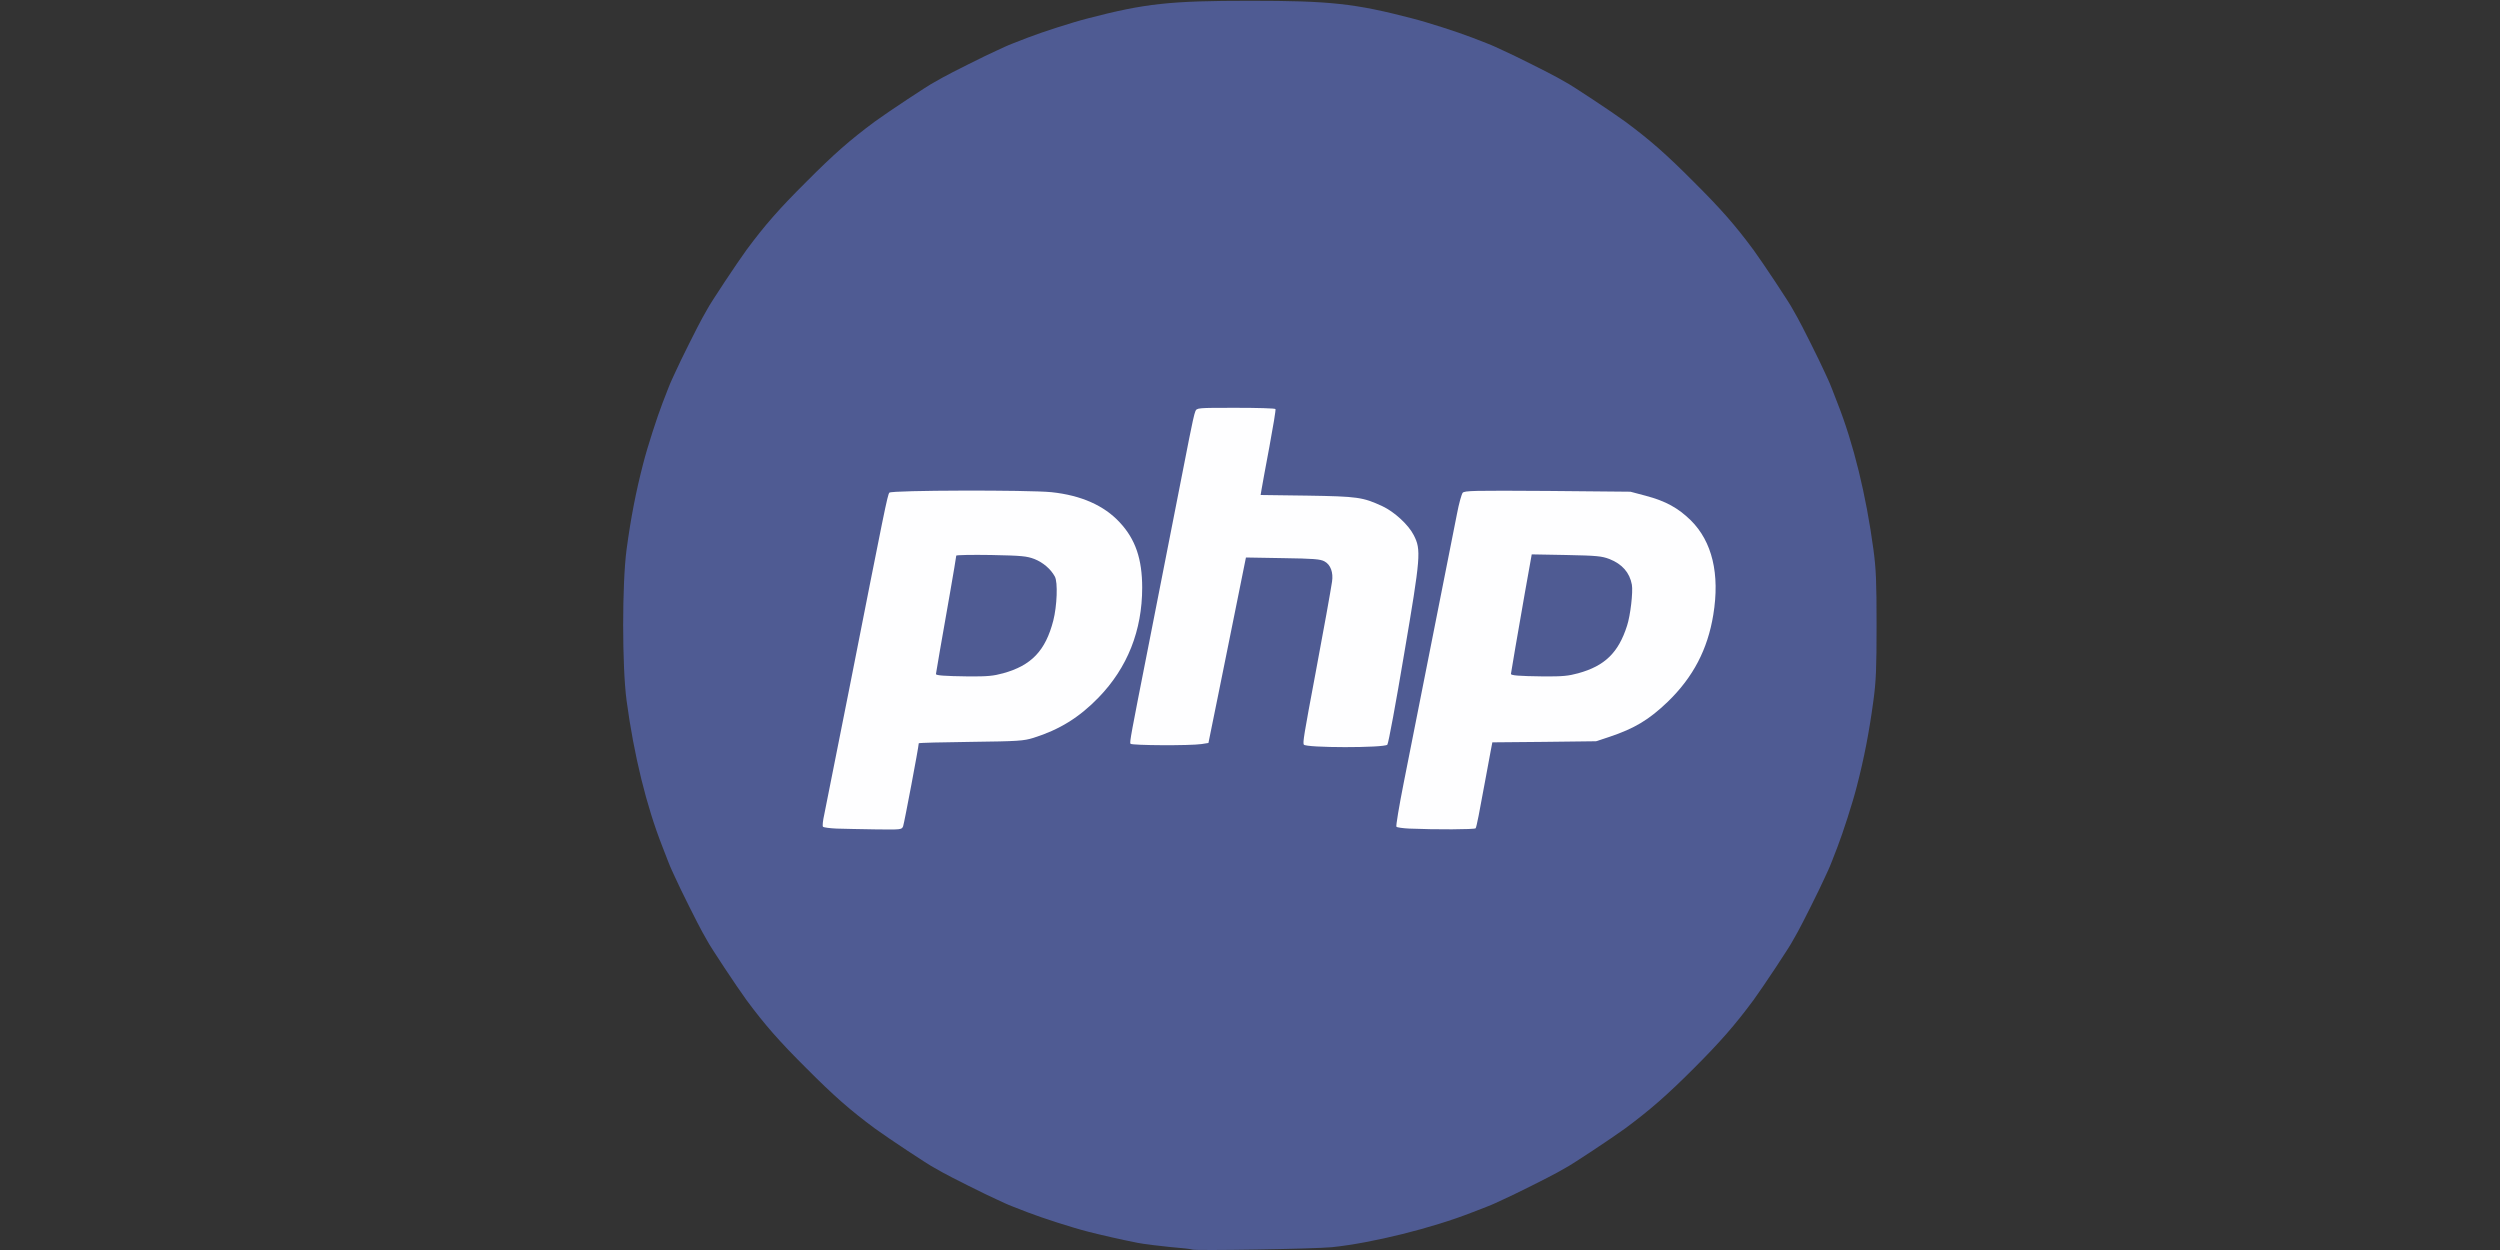 <!DOCTYPE svg PUBLIC "-//W3C//DTD SVG 20010904//EN" "http://www.w3.org/TR/2001/REC-SVG-20010904/DTD/svg10.dtd">
<svg version="1.0" xmlns="http://www.w3.org/2000/svg" width="1600px" height="800px" viewBox="0 0 16000 8000" preserveAspectRatio="xMidYMid meet">
<rect x="0" y="0" width="16000" height="8000" fill="#333333" stroke="none"/>
<g id="layer101" fill="#4f5b93" stroke="none">
 <path d="M7630 7997 c-3 -3 -66 -10 -140 -16 -74 -7 -169 -19 -210 -27 -102 -20 -242 -52 -315 -71 -103 -26 -297 -89 -385 -123 -30 -12 -72 -28 -93 -36 -20 -8 -45 -18 -55 -23 -9 -4 -33 -15 -52 -24 -66 -29 -305 -149 -345 -172 -22 -13 -47 -27 -55 -31 -35 -17 -299 -192 -381 -252 -158 -117 -262 -208 -437 -384 -176 -175 -267 -279 -384 -437 -60 -82 -235 -346 -252 -381 -4 -8 -18 -33 -31 -55 -23 -40 -143 -279 -172 -345 -9 -19 -20 -43 -24 -52 -5 -10 -15 -35 -23 -55 -8 -21 -24 -63 -36 -93 -103 -261 -183 -588 -230 -937 -29 -220 -29 -746 0 -966 28 -207 60 -371 107 -552 26 -103 89 -297 123 -385 12 -30 28 -72 36 -93 8 -20 18 -45 23 -55 4 -9 15 -33 24 -52 29 -66 149 -305 172 -345 13 -22 27 -47 31 -55 17 -35 192 -299 252 -381 117 -158 208 -262 384 -437 175 -176 279 -267 437 -384 82 -60 346 -235 381 -252 8 -4 33 -18 55 -31 40 -23 279 -143 345 -172 19 -9 43 -20 52 -24 10 -5 35 -15 55 -23 21 -8 63 -24 93 -36 88 -34 282 -97 385 -123 365 -95 523 -112 1035 -112 512 0 670 17 1035 112 103 26 297 89 385 123 30 12 72 28 93 36 20 8 45 18 55 23 9 4 33 15 52 24 66 29 305 149 345 172 22 13 47 27 55 31 35 17 299 192 381 252 158 117 262 208 437 384 176 175 267 279 384 437 60 82 235 346 252 381 4 8 18 33 31 55 23 40 143 279 172 345 9 19 20 43 24 52 5 10 15 35 23 55 8 21 24 63 36 93 103 261 183 588 230 937 17 127 20 206 20 483 0 277 -3 356 -20 483 -28 207 -60 371 -107 552 -26 103 -89 297 -123 385 -12 30 -28 72 -36 93 -8 20 -18 45 -23 55 -4 9 -15 33 -24 52 -29 66 -149 305 -172 345 -13 22 -27 47 -31 55 -17 35 -192 299 -252 381 -117 158 -213 268 -383 438 -170 170 -280 266 -438 383 -82 60 -346 235 -381 252 -8 4 -33 18 -55 31 -40 23 -279 143 -345 172 -19 9 -43 20 -52 24 -10 5 -35 15 -55 23 -21 8 -63 24 -93 36 -255 100 -637 195 -895 222 -108 11 -886 24 -895 15z m-1816 -2987 l51 -275 340 -6 c311 -5 346 -7 410 -27 413 -129 675 -494 675 -941 0 -179 -44 -310 -137 -410 -93 -99 -239 -161 -423 -181 -98 -10 -1030 -14 -1030 -4 0 3 -22 116 -49 252 -27 136 -115 580 -196 987 -80 407 -150 765 -156 795 -6 30 -13 60 -16 67 -6 15 76 19 316 19 l165 -1 50 -275z m3621 258 c5 -21 25 -133 76 -413 11 -60 23 -113 27 -117 4 -4 158 -8 342 -10 l335 -4 85 -28 c164 -55 279 -126 391 -242 75 -79 113 -132 159 -224 97 -192 134 -437 94 -627 -45 -219 -173 -346 -411 -410 l-98 -26 -532 -5 -532 -4 -5 24 c-3 12 -15 68 -25 123 -21 104 -246 1247 -332 1680 -27 138 -51 260 -54 272 -5 21 -2 22 67 26 40 1 148 4 240 5 166 2 168 2 173 -20z m-561 -535 c3 -16 47 -271 97 -568 102 -604 105 -646 57 -740 -49 -95 -155 -169 -303 -211 -48 -14 -122 -18 -365 -23 l-305 -6 2 -45 c1 -25 22 -150 46 -278 l43 -232 -240 2 -241 3 -32 160 c-17 88 -73 369 -123 625 -50 256 -115 589 -145 740 -84 426 -115 583 -115 588 0 6 457 -2 463 -8 5 -4 173 -826 223 -1085 9 -44 21 -86 27 -94 9 -10 58 -12 247 -10 214 4 238 6 270 24 19 12 43 36 53 55 25 48 25 46 -98 700 -61 330 -75 405 -75 418 0 9 67 12 254 12 l254 0 6 -27z"/>
 <path d="M6015 4343 c-55 -8 -59 41 53 -598 l37 -210 225 0 c260 0 302 9 377 78 68 62 78 87 76 192 -3 164 -54 305 -144 400 -59 62 -119 97 -219 124 -62 17 -100 21 -225 20 -82 -1 -163 -4 -180 -6z"/>
 <path d="M9692 4343 c-18 -3 -35 -10 -38 -17 -3 -7 11 -105 30 -217 66 -376 78 -444 90 -509 l12 -65 224 0 c189 0 233 3 276 18 96 33 165 106 178 187 8 51 -9 197 -31 265 -39 124 -118 227 -210 278 -94 50 -182 67 -348 65 -82 0 -165 -3 -183 -5z"/>
 </g>
<g id="layer102" fill="#fefeff" stroke="none">
 <path d="M5355 5303 c-44 -2 -83 -7 -88 -12 -4 -4 -1 -38 8 -77 8 -38 80 -402 161 -809 226 -1147 244 -1238 256 -1252 13 -16 889 -18 1038 -3 189 20 336 85 436 193 101 108 144 235 144 418 0 274 -94 512 -279 703 -124 128 -251 206 -416 258 -65 20 -96 22 -402 26 -183 2 -333 6 -333 9 0 21 -93 512 -100 531 -9 22 -12 22 -177 20 -93 -1 -204 -4 -248 -5z m1065 -994 c181 -50 271 -144 321 -337 24 -94 30 -246 10 -282 -26 -48 -75 -90 -130 -112 -50 -19 -80 -22 -278 -26 -123 -2 -223 0 -223 4 0 5 -18 113 -40 239 -53 301 -90 513 -90 519 0 9 56 13 205 15 125 1 163 -3 225 -20z"/>
 <path d="M9020 5303 c-41 -2 -78 -7 -83 -12 -4 -4 17 -131 47 -282 46 -230 260 -1313 341 -1722 12 -64 29 -124 36 -133 12 -14 69 -15 543 -12 l531 5 98 26 c128 34 207 78 288 157 137 136 187 343 144 605 -36 221 -129 399 -291 556 -121 116 -213 171 -374 225 l-85 28 -332 4 -332 3 -10 52 c-6 29 -19 102 -30 162 -44 241 -61 328 -67 336 -5 8 -258 9 -424 2z m1080 -994 c171 -47 258 -132 313 -304 22 -67 39 -217 31 -263 -14 -77 -62 -132 -143 -164 -50 -19 -80 -22 -277 -26 l-221 -4 -12 68 c-7 38 -21 119 -32 179 -43 245 -89 512 -89 518 0 10 51 14 205 16 125 1 163 -3 225 -20z"/>
 <path d="M8344 4765 c-6 -16 0 -56 76 -460 54 -287 95 -517 105 -582 9 -59 -9 -109 -48 -130 -27 -15 -70 -18 -268 -21 l-235 -4 -57 283 c-32 156 -85 424 -120 594 l-63 310 -44 7 c-73 11 -448 9 -455 -2 -6 -10 3 -58 110 -600 56 -282 214 -1088 266 -1355 16 -82 33 -160 39 -172 10 -23 10 -23 259 -23 137 0 252 3 254 8 3 4 -15 113 -39 242 -24 129 -47 251 -50 272 l-6 36 298 4 c325 5 356 10 482 68 76 36 166 118 200 185 48 94 45 134 -62 763 -52 310 -100 570 -107 578 -18 21 -527 21 -535 -1z"/>
 </g>

</svg>